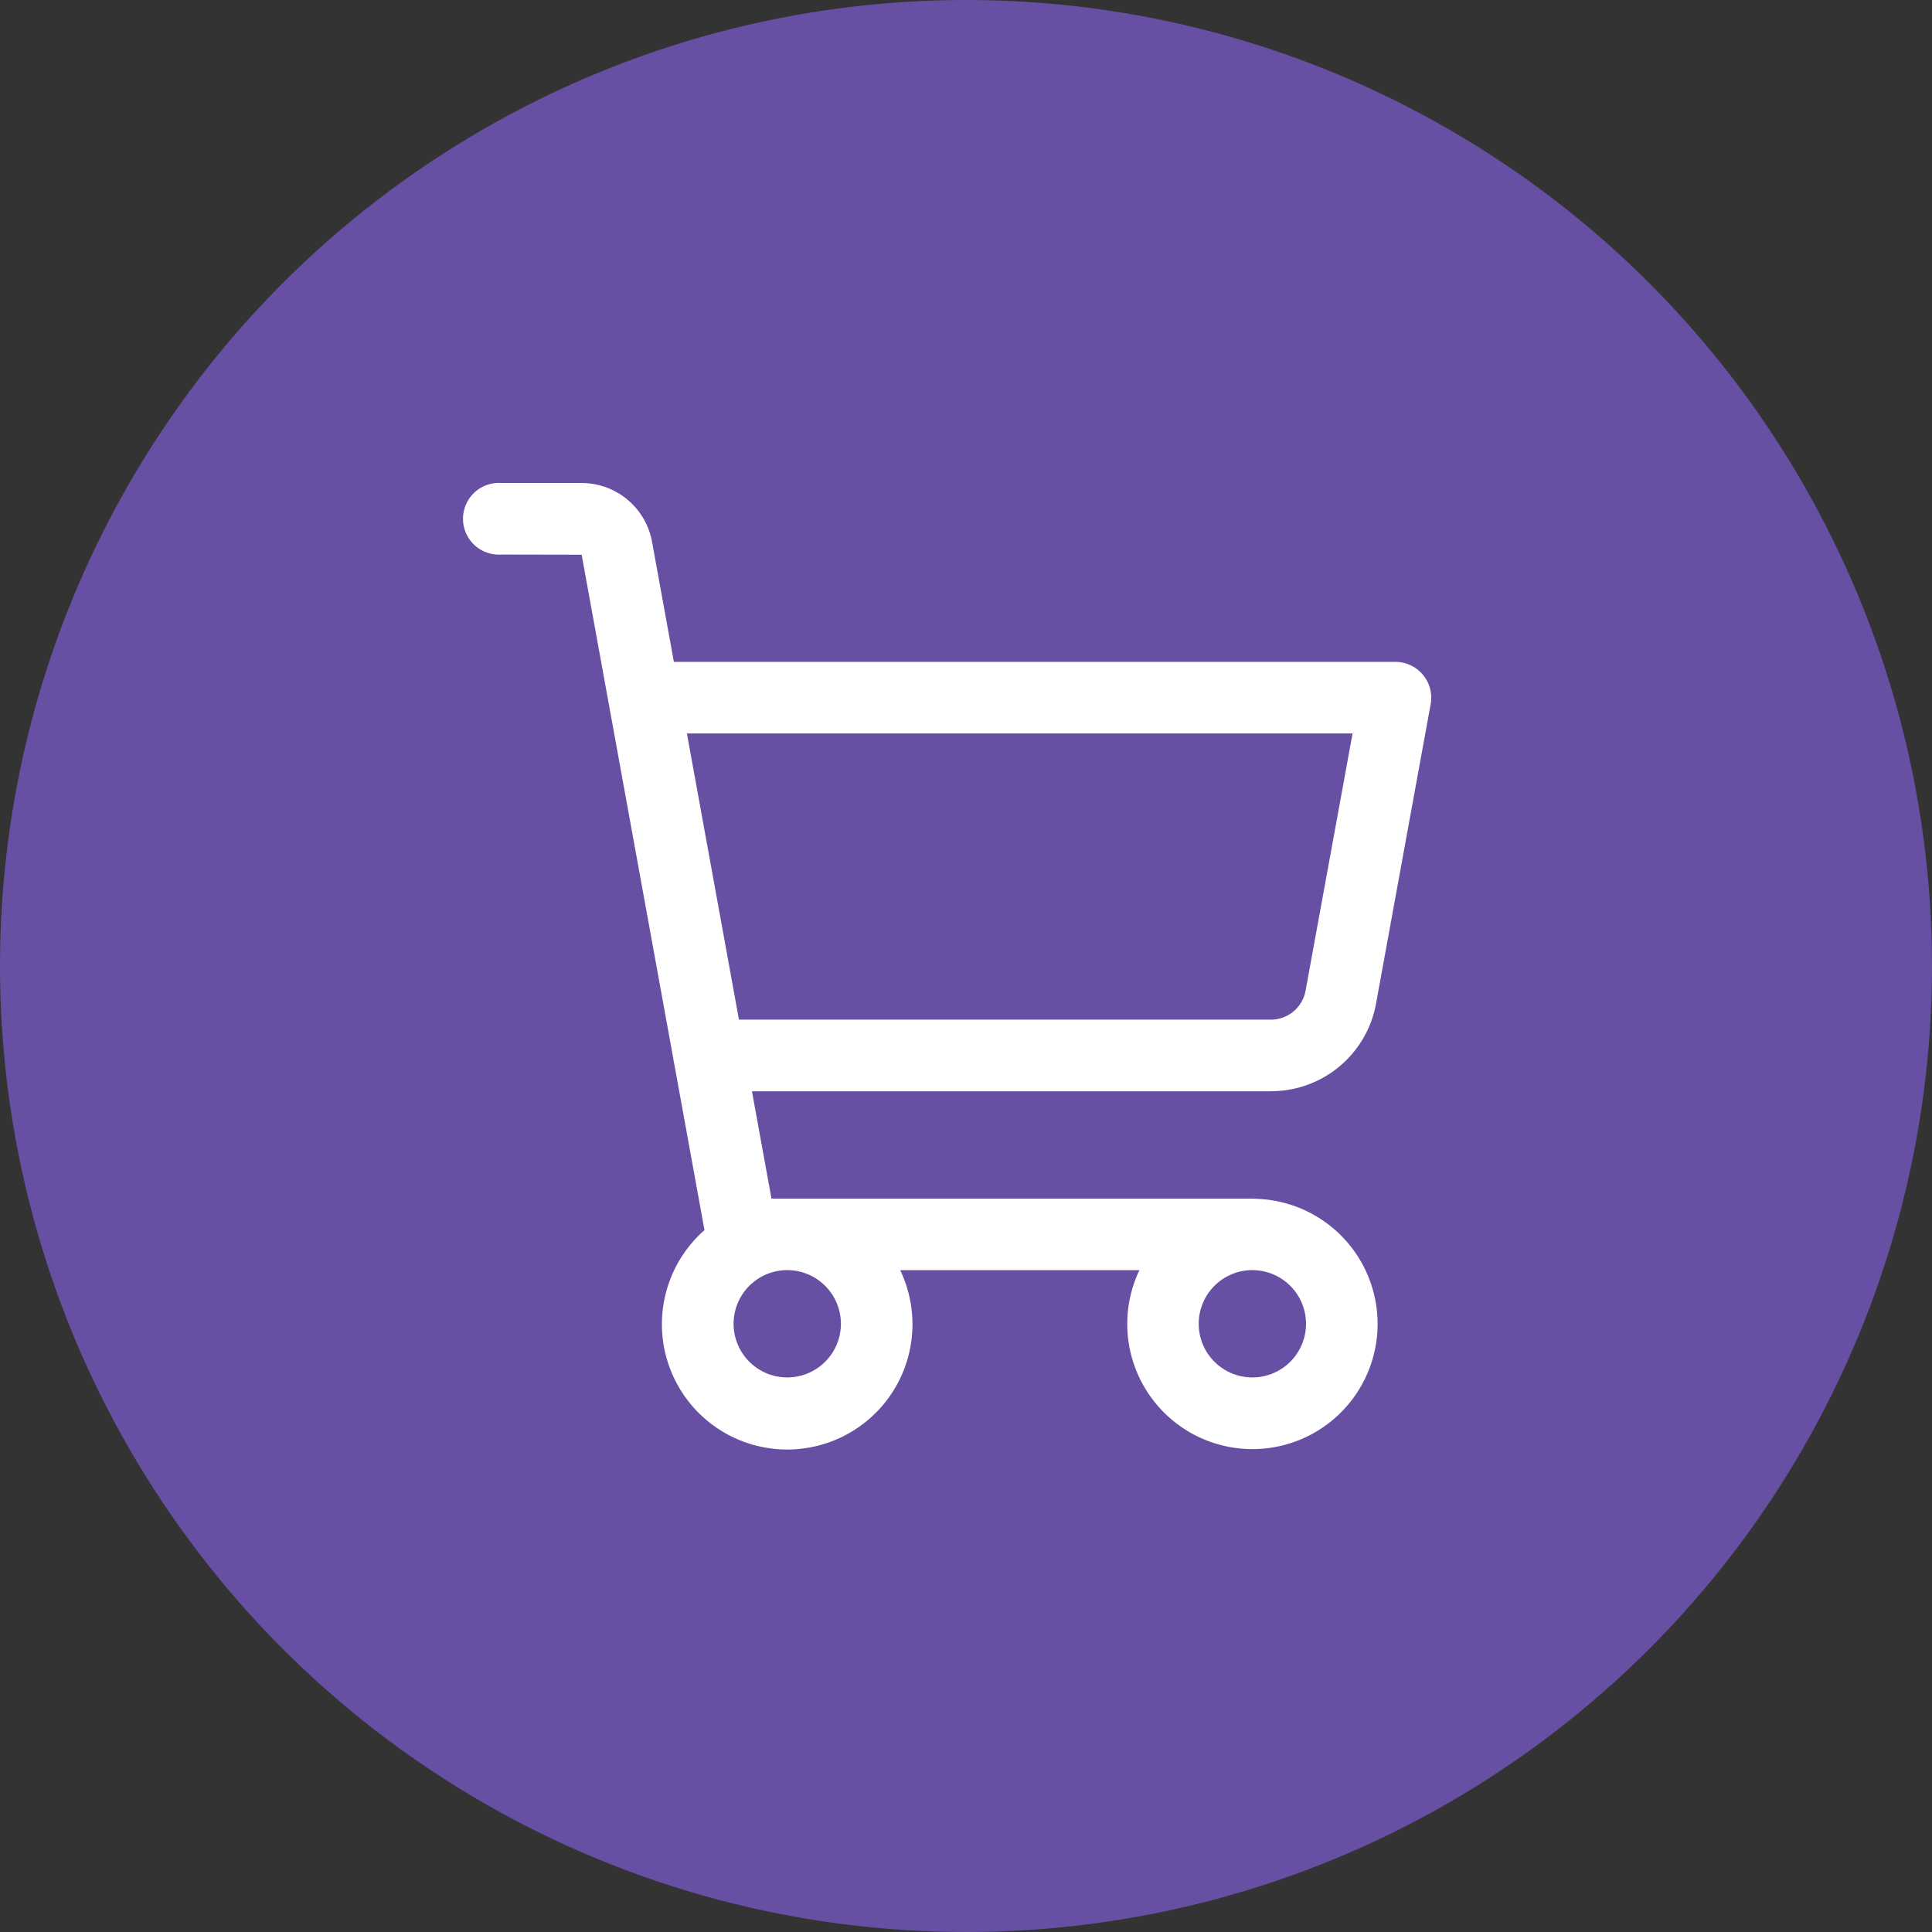 <svg xmlns="http://www.w3.org/2000/svg" viewBox="0 0 1024 1024">
   <rect x="0" y="0" width="1024" height="1024" fill="#333333" stroke="none"/>
   <circle cx="512" cy="512" r="512" style="fill:#6750a4"/>
   <path d="M673.61 578.37a56.54 56.54 0 0 0 55.75-46.61l28.92-158.58a19 19 0 0 0-18.65-22.37H357.17l-11.55-63.52A38 38 0 0 0 308.46 256h-42.9a19 19 0 1 0 0 37.93l42.73.08 48.62 267.33a18.8 18.8 0 0 0 .48 2.66l16 88a66.4 66.4 0 1 0 103.74 21.23H603.9a66.34 66.34 0 1 0 61.82-37.83 19.21 19.21 0 0 0-1.94-.1H408.9l-10.35-56.89h275.06ZM445.7 701.63a28.44 28.44 0 1 1-28.44-28.44 28.48 28.48 0 0 1 28.44 28.44Zm246.52 0a28.44 28.44 0 1 1-28.44-28.44 28.48 28.48 0 0 1 28.44 28.44ZM364.07 388.74h352.82L692 525a18.71 18.71 0 0 1-18.49 15.43H391.66Z" style="fill:#fff"/>
</svg>
